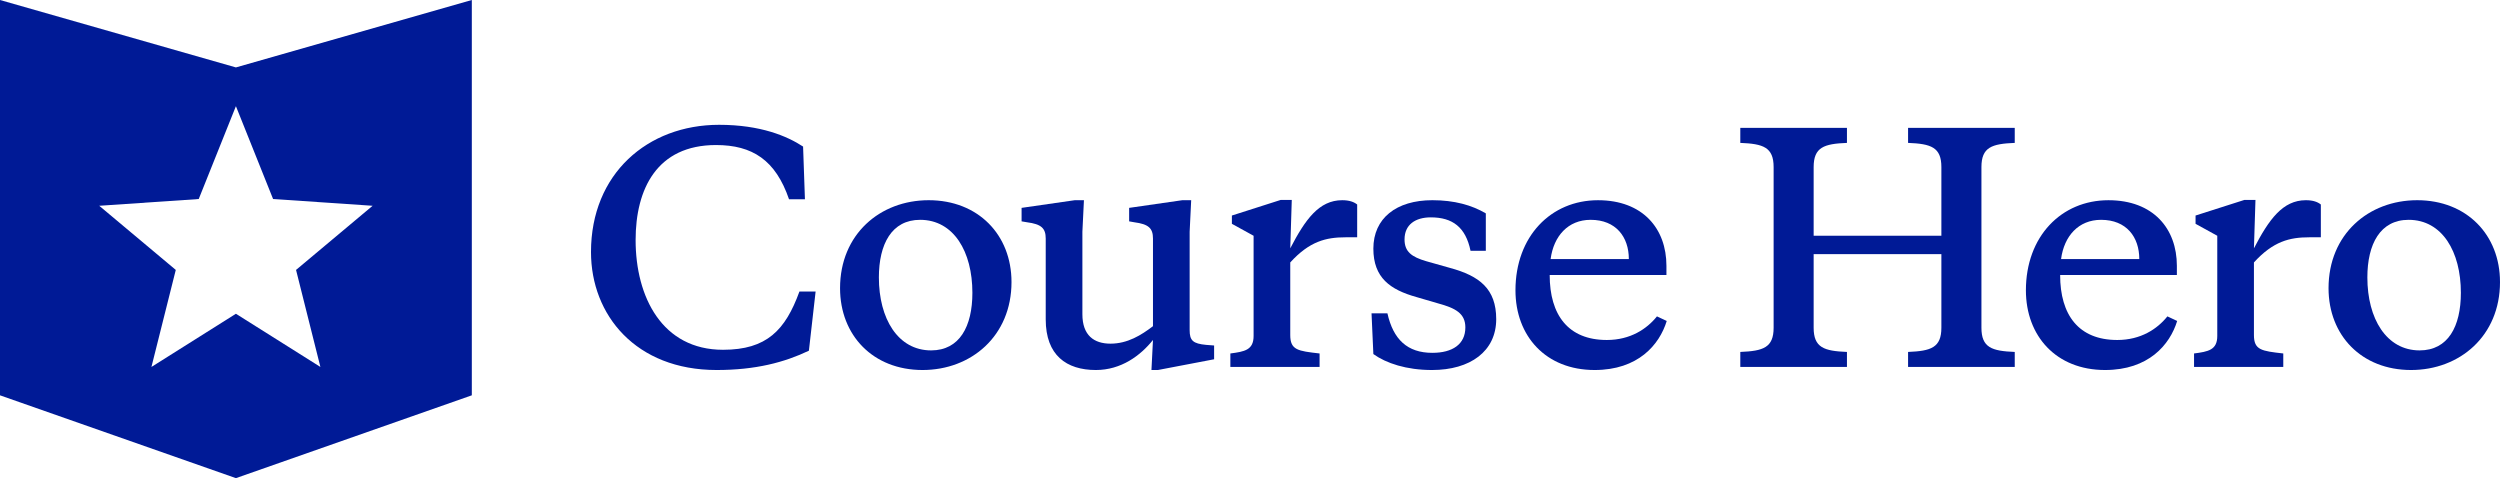 <svg width="183" height="35" viewBox="0 0 183 35" fill="none" xmlns="http://www.w3.org/2000/svg">
<g clip-path="url(#clip0_23_837)">
<path d="M58.518 21.341H59.703L59.211 25.671C57.422 26.524 55.319 27.085 52.456 27.085C46.55 27.085 43.261 23.069 43.261 18.447C43.261 12.725 47.4 9.136 52.635 9.136C55.677 9.136 57.624 9.966 58.786 10.729L58.921 14.588H57.757C56.774 11.717 55.073 10.617 52.411 10.617C48.093 10.617 46.527 13.826 46.527 17.572C46.527 21.745 48.473 25.604 52.925 25.604C56.125 25.604 57.489 24.169 58.518 21.341Z" fill="#001A96"/>
<path d="M61.492 21.095C61.492 17.146 64.423 14.655 67.98 14.655C71.604 14.655 74.042 17.19 74.042 20.646C74.042 24.595 71.089 27.085 67.532 27.085C63.908 27.085 61.492 24.55 61.492 21.095ZM71.179 21.431C71.179 18.425 69.815 16.091 67.353 16.091C65.273 16.091 64.334 17.864 64.334 20.309C64.334 23.315 65.72 25.649 68.159 25.649C70.239 25.649 71.179 23.899 71.179 21.431Z" fill="#001A96"/>
<path d="M84.398 24.886C83.481 26.03 82.072 27.085 80.216 27.085C78.068 27.085 76.547 26.008 76.547 23.383V17.46C76.547 16.697 76.211 16.406 75.182 16.271L74.78 16.203V15.216L78.672 14.655H79.344L79.231 16.966V23.002C79.231 24.55 80.081 25.156 81.288 25.156C82.542 25.156 83.548 24.527 84.398 23.877V17.46C84.398 16.697 84.063 16.406 83.034 16.271L82.653 16.203V15.216L86.546 14.655H87.195L87.082 16.966V24.168C87.082 24.931 87.329 25.155 88.291 25.245L88.873 25.29V26.299L84.757 27.085H84.286L84.398 24.886Z" fill="#001A96"/>
<path d="M94.447 18.178C95.543 16.069 96.549 14.655 98.25 14.655C98.787 14.655 99.121 14.79 99.345 14.97V17.37H98.496C97.064 17.37 95.857 17.662 94.447 19.21V24.527C94.447 25.627 95.007 25.694 96.594 25.874V26.861H90.062V25.874C91.092 25.739 91.763 25.627 91.763 24.595V17.258L90.174 16.383V15.777L93.753 14.633H94.558L94.447 18.178Z" fill="#001A96"/>
<path d="M100.53 25.918L100.396 22.934H101.559C101.985 24.841 103.013 25.828 104.848 25.828C106.323 25.828 107.264 25.2 107.264 23.966C107.264 22.934 106.525 22.552 105.296 22.216L103.685 21.745C101.761 21.206 100.53 20.331 100.53 18.2C100.53 15.979 102.208 14.655 104.848 14.655C106.459 14.655 107.734 15.014 108.762 15.619V18.357H107.643C107.286 16.629 106.323 15.911 104.736 15.911C103.595 15.911 102.812 16.45 102.812 17.526C102.812 18.424 103.326 18.805 104.4 19.12L106.146 19.613C108.293 20.197 109.523 21.139 109.523 23.36C109.523 25.716 107.621 27.085 104.825 27.085C102.947 27.085 101.47 26.591 100.53 25.918Z" fill="#001A96"/>
<path d="M121.983 19.457V20.13H113.437C113.437 23.069 114.802 24.887 117.62 24.887C119.343 24.887 120.551 24.079 121.289 23.159L122.005 23.495C121.468 25.245 119.902 27.085 116.726 27.085C113.146 27.085 110.932 24.595 110.932 21.252C110.932 17.303 113.527 14.656 116.971 14.656C120.26 14.655 121.983 16.742 121.983 19.457ZM113.505 18.963H119.231C119.231 17.348 118.291 16.091 116.436 16.091C114.781 16.091 113.728 17.281 113.505 18.963Z" fill="#001A96"/>
<path d="M142.109 18.604H132.759V23.989C132.759 25.447 133.519 25.694 135.197 25.762V26.861H127.39V25.762C129.068 25.694 129.829 25.447 129.829 23.989V12.232C129.829 10.774 129.068 10.527 127.39 10.46V9.361H135.197V10.46C133.519 10.527 132.759 10.774 132.759 12.232V17.258H142.109V12.232C142.109 10.774 141.348 10.527 139.671 10.46V9.361H147.479V10.46C145.801 10.527 145.041 10.774 145.041 12.232V23.989C145.041 25.447 145.802 25.694 147.479 25.762V26.861H139.671V25.762C141.348 25.694 142.109 25.447 142.109 23.989V18.604H142.109Z" fill="#001A96"/>
<path d="M159.347 19.457V20.13H150.802C150.802 23.069 152.166 24.887 154.985 24.887C156.707 24.887 157.916 24.079 158.653 23.159L159.369 23.495C158.832 25.245 157.266 27.085 154.09 27.085C150.511 27.085 148.296 24.595 148.296 21.252C148.296 17.303 150.89 14.656 154.336 14.656C157.625 14.655 159.347 16.742 159.347 19.457ZM150.87 18.963H156.596C156.596 17.348 155.656 16.091 153.799 16.091C152.144 16.091 151.093 17.281 150.87 18.963Z" fill="#001A96"/>
<path d="M164.988 18.178C166.084 16.069 167.091 14.655 168.791 14.655C169.327 14.655 169.663 14.79 169.886 14.97V17.37H169.037C167.605 17.37 166.398 17.662 164.988 19.21V24.527C164.988 25.627 165.547 25.694 167.136 25.874V26.861H160.604V25.874C161.633 25.739 162.304 25.627 162.304 24.595V17.258L160.715 16.383V15.777L164.294 14.633H165.1L164.988 18.178Z" fill="#001A96"/>
<path d="M170.449 21.095C170.449 17.146 173.38 14.655 176.937 14.655C180.562 14.655 183 17.19 183 20.646C183 24.595 180.047 27.085 176.49 27.085C172.866 27.085 170.449 24.55 170.449 21.095ZM180.136 21.431C180.136 18.425 178.771 16.091 176.311 16.091C174.231 16.091 173.291 17.864 173.291 20.309C173.291 23.315 174.678 25.649 177.117 25.649C179.197 25.649 180.136 23.899 180.136 21.431Z" fill="#001A96"/>
<path d="M17.269 4.935L0 0V28.937L17.269 35L34.537 28.937V0L17.269 4.935ZM23.453 26.861L17.269 22.967L11.085 26.861L12.867 19.758L7.263 15.063L14.547 14.568L17.269 7.772L19.99 14.568L27.275 15.063L21.67 19.758L23.453 26.861Z" fill="#001A96"/>
</g>
<defs>
<clipPath id="clip0_23_837">
<rect width="183" height="35" fill="white"/>
</clipPath>
</defs>
</svg>
